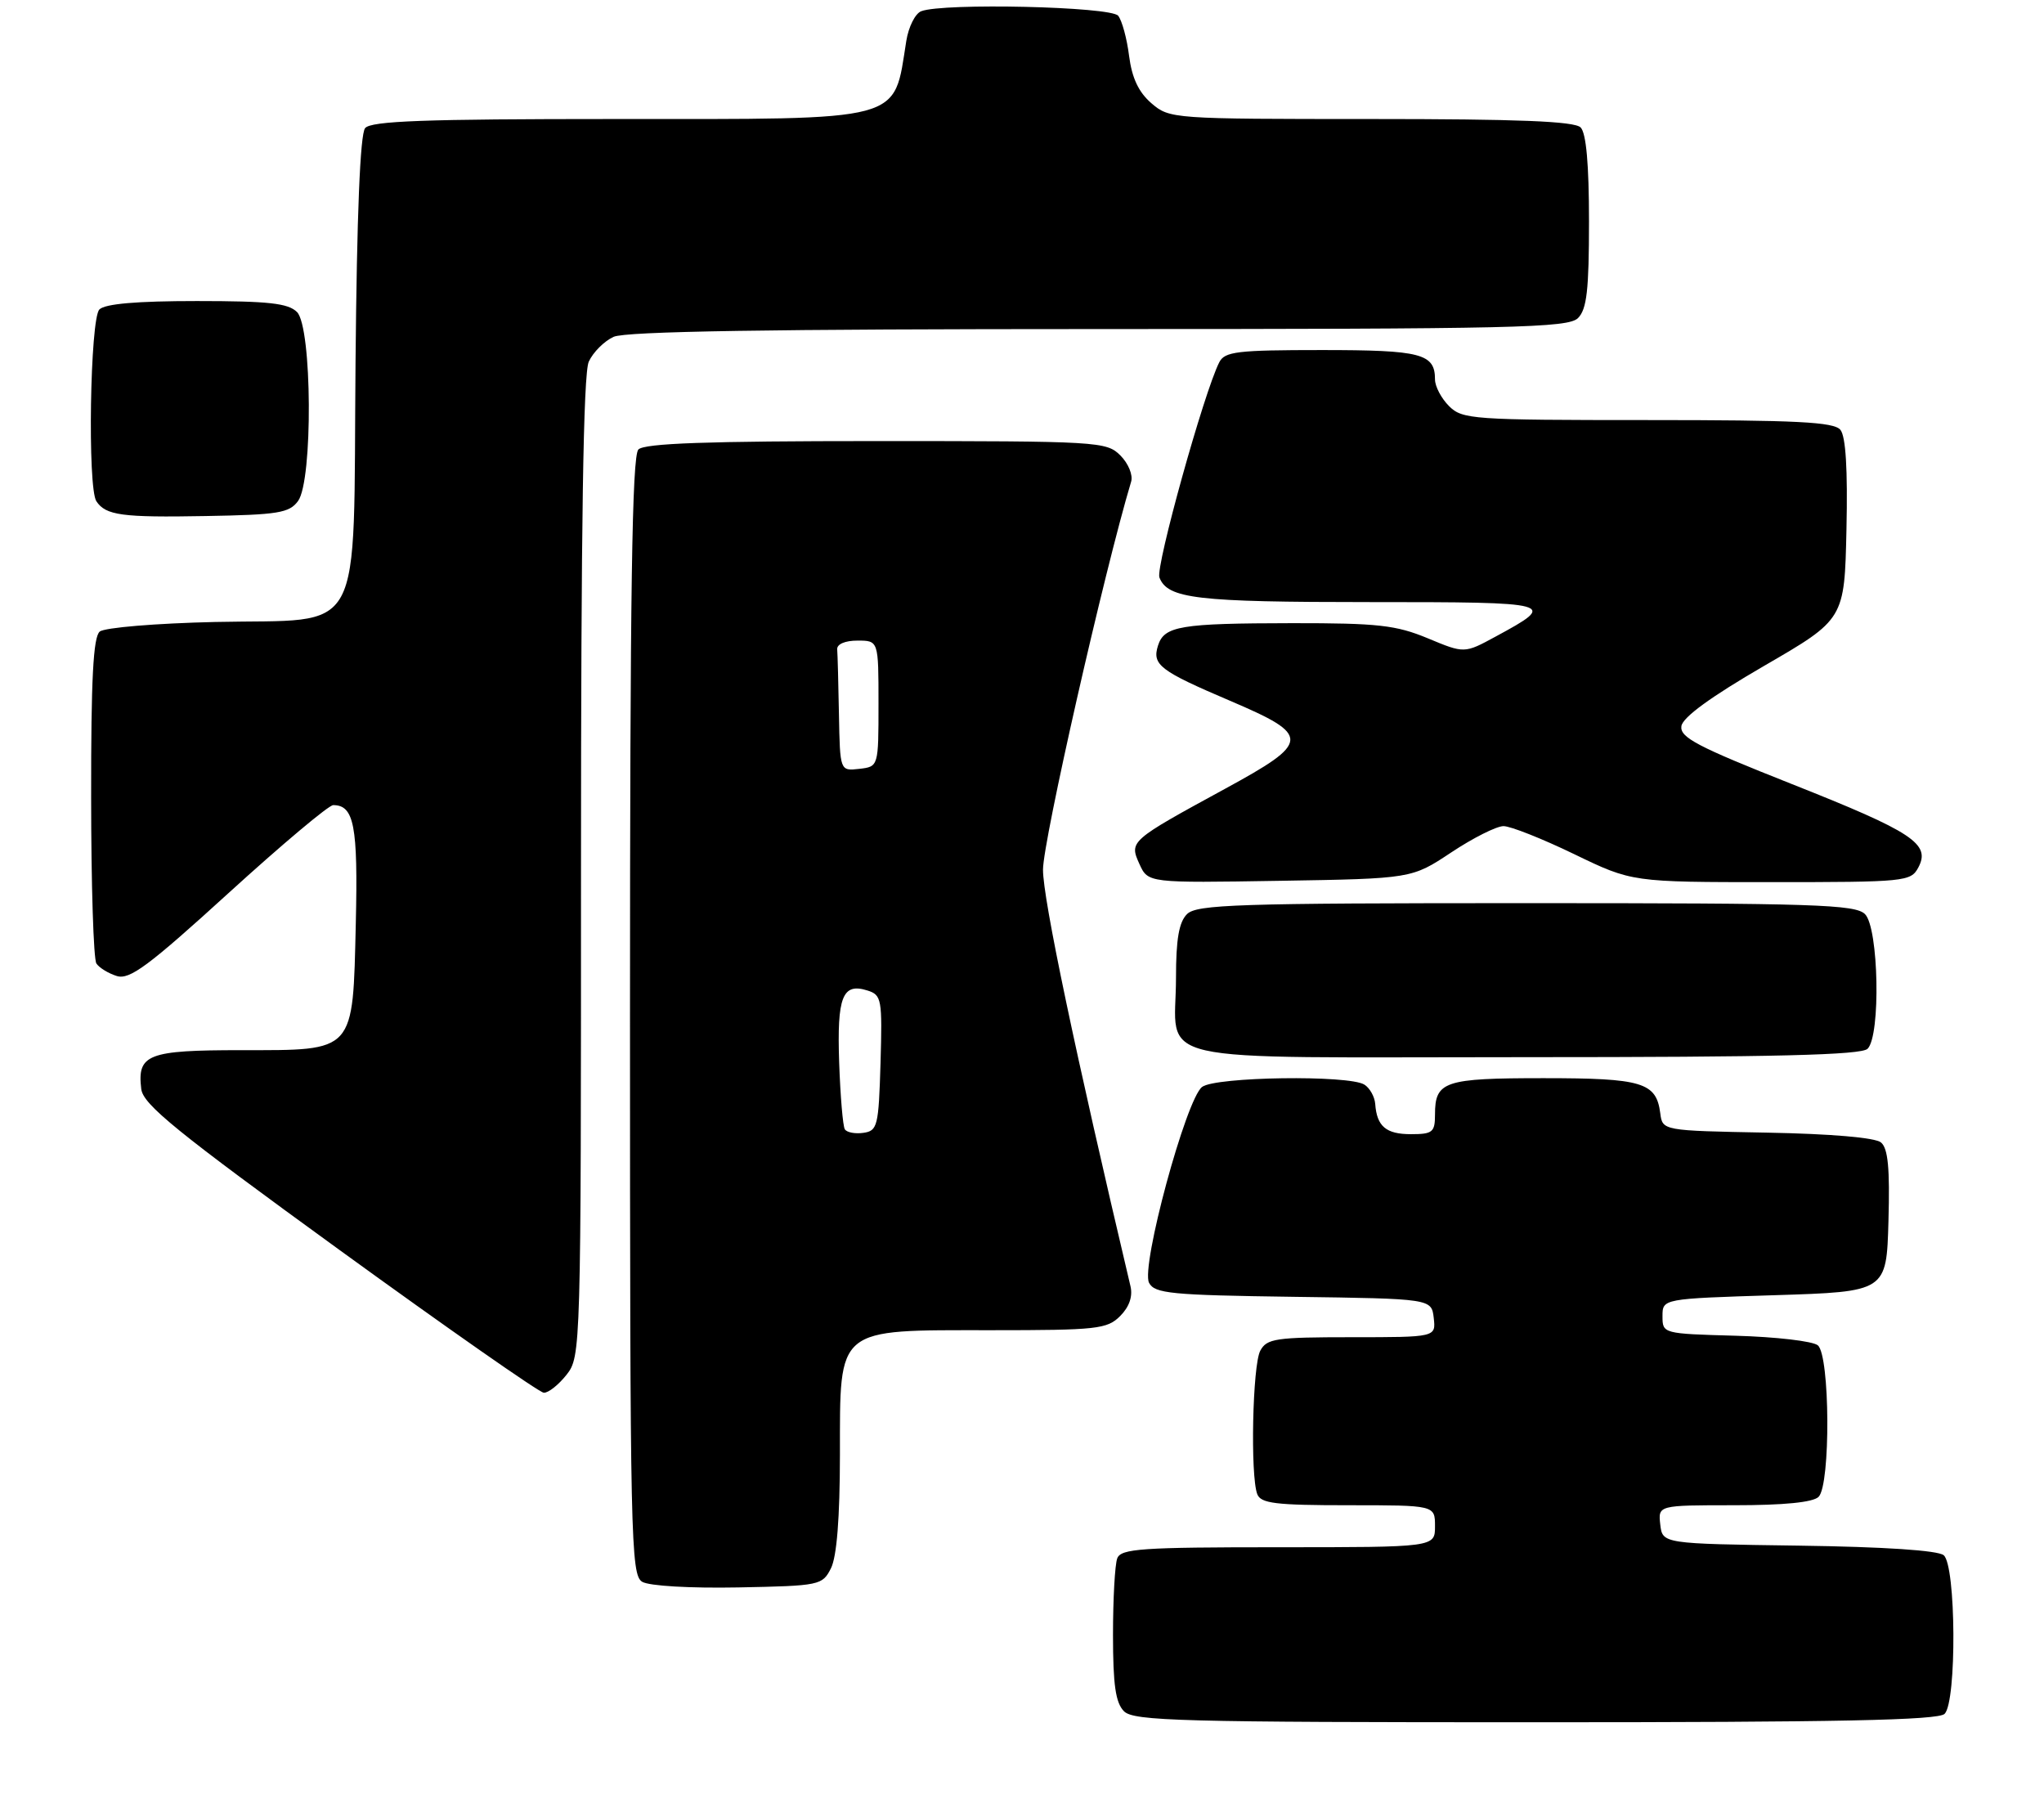 <?xml version="1.0" encoding="UTF-8" standalone="no"?>
<!DOCTYPE svg PUBLIC "-//W3C//DTD SVG 1.1//EN" "http://www.w3.org/Graphics/SVG/1.1/DTD/svg11.dtd" >
<svg xmlns="http://www.w3.org/2000/svg" xmlns:xlink="http://www.w3.org/1999/xlink" version="1.1" viewBox="0 0 292 257">
 <g >
 <path fill="currentColor"
d=" M 277.80 244.80 C 279.55 243.05 279.44 223.61 277.67 222.14 C 276.84 221.45 269.19 220.94 256.92 220.77 C 237.50 220.50 237.50 220.50 237.18 217.75 C 236.87 215.00 236.87 215.00 247.73 215.00 C 254.85 215.00 259.01 214.59 259.80 213.80 C 261.53 212.07 261.43 193.60 259.69 192.16 C 258.97 191.56 253.69 190.95 247.94 190.79 C 237.55 190.50 237.50 190.49 237.50 188.00 C 237.50 185.50 237.50 185.50 253.50 185.00 C 269.50 184.50 269.50 184.50 269.78 174.40 C 269.99 166.86 269.72 164.02 268.71 163.18 C 267.88 162.49 261.59 161.95 252.43 161.78 C 237.50 161.50 237.50 161.50 237.18 159.00 C 236.61 154.60 234.62 154.00 220.51 154.00 C 206.31 154.00 205.00 154.44 205.00 159.20 C 205.00 161.72 204.66 162.00 201.56 162.00 C 198.01 162.00 196.69 160.89 196.46 157.68 C 196.38 156.65 195.69 155.41 194.91 154.92 C 192.69 153.52 173.66 153.79 171.73 155.25 C 169.44 156.98 162.95 180.93 164.15 183.23 C 164.95 184.76 167.26 184.99 184.77 185.23 C 204.50 185.50 204.50 185.50 204.82 188.25 C 205.13 191.00 205.13 191.00 193.10 191.00 C 182.23 191.00 180.97 191.19 180.04 192.93 C 178.93 195.00 178.60 210.79 179.61 213.42 C 180.12 214.74 182.23 215.00 192.61 215.00 C 205.00 215.00 205.00 215.00 205.00 218.00 C 205.00 221.00 205.00 221.00 182.61 221.00 C 163.11 221.00 160.14 221.20 159.61 222.58 C 159.27 223.45 159.00 228.37 159.00 233.51 C 159.00 240.67 159.37 243.22 160.57 244.43 C 161.96 245.82 168.68 246.00 219.37 246.00 C 262.55 246.00 276.89 245.71 277.80 244.80 Z  M 118.71 224.00 C 119.54 222.35 119.98 216.83 119.99 207.82 C 120.01 189.38 119.26 190.00 141.63 190.00 C 156.71 190.00 158.16 189.84 160.02 187.98 C 161.32 186.68 161.84 185.18 161.50 183.73 C 153.59 150.27 149.00 128.41 149.00 124.22 C 149.00 120.13 157.75 81.60 161.59 68.80 C 161.88 67.86 161.19 66.19 160.05 65.05 C 158.07 63.07 156.94 63.00 125.20 63.00 C 101.02 63.00 92.08 63.32 91.20 64.20 C 90.29 65.11 90.00 84.46 90.00 145.15 C 90.00 220.04 90.11 224.96 91.75 225.94 C 92.76 226.53 98.56 226.87 105.47 226.74 C 117.13 226.51 117.48 226.44 118.71 224.00 Z  M 80.93 196.37 C 82.98 193.76 83.00 193.03 83.00 123.91 C 83.00 74.87 83.33 53.37 84.11 51.66 C 84.72 50.32 86.32 48.72 87.66 48.11 C 89.37 47.33 110.09 47.00 156.98 47.00 C 216.44 47.00 224.03 46.83 225.43 45.43 C 226.69 44.17 227.00 41.41 227.00 31.63 C 227.00 23.45 226.60 19.00 225.80 18.20 C 224.92 17.32 216.88 17.00 195.86 17.00 C 167.48 17.00 167.08 16.97 164.49 14.75 C 162.66 13.17 161.71 11.15 161.30 8.00 C 160.99 5.52 160.29 2.94 159.74 2.25 C 158.71 0.94 134.76 0.39 131.61 1.60 C 130.75 1.92 129.79 3.84 129.47 5.85 C 127.60 17.54 129.64 17.00 87.67 17.00 C 60.60 17.00 53.01 17.28 52.16 18.30 C 51.45 19.16 50.98 30.59 50.79 51.78 C 50.43 91.94 52.37 88.36 30.72 88.84 C 22.30 89.03 14.94 89.64 14.25 90.21 C 13.32 90.98 13.00 96.97 13.02 113.87 C 13.02 126.32 13.36 137.00 13.77 137.62 C 14.17 138.23 15.49 139.04 16.69 139.41 C 18.52 139.98 21.21 137.98 32.66 127.55 C 40.24 120.65 46.96 115.00 47.60 115.00 C 50.59 115.00 51.15 117.96 50.83 131.84 C 50.39 150.47 50.82 150.00 34.47 150.00 C 21.11 150.00 19.58 150.59 20.18 155.55 C 20.45 157.77 25.20 161.63 48.50 178.54 C 63.90 189.71 77.03 198.89 77.68 198.93 C 78.33 198.97 79.79 197.81 80.93 196.37 Z  M 266.80 149.80 C 268.69 147.91 268.39 132.53 266.43 130.57 C 265.04 129.19 259.26 129.00 218.00 129.00 C 176.74 129.00 170.96 129.19 169.57 130.57 C 168.42 131.72 168.00 134.16 168.00 139.64 C 168.00 152.21 162.70 151.00 217.84 151.00 C 253.65 151.00 265.90 150.70 266.80 149.80 Z  M 207.33 121.75 C 210.43 119.69 213.79 118.00 214.79 118.00 C 215.79 118.00 220.33 119.80 224.88 122.00 C 233.15 126.00 233.15 126.00 253.04 126.00 C 272.17 126.00 272.97 125.92 274.04 123.92 C 275.85 120.54 273.30 118.85 255.95 111.98 C 242.42 106.62 239.96 105.33 240.20 103.71 C 240.40 102.44 244.43 99.51 252.00 95.12 C 263.50 88.46 263.50 88.46 263.78 75.62 C 263.97 67.01 263.68 62.32 262.91 61.39 C 261.98 60.27 256.67 60.00 235.38 60.00 C 210.33 60.00 208.90 59.90 207.00 58.00 C 205.90 56.90 205.00 55.19 205.00 54.20 C 205.00 50.51 203.05 50.00 188.84 50.00 C 176.73 50.00 174.96 50.21 174.18 51.75 C 171.99 56.05 165.06 80.98 165.63 82.48 C 166.80 85.52 170.90 86.00 195.69 86.00 C 222.26 86.00 222.59 86.09 213.67 90.92 C 209.20 93.35 209.20 93.35 203.97 91.17 C 199.43 89.29 196.86 89.00 184.62 89.01 C 168.61 89.03 166.32 89.41 165.43 92.21 C 164.56 94.96 165.67 95.81 175.73 100.10 C 187.34 105.05 187.29 105.98 175.00 112.67 C 161.39 120.09 161.30 120.16 162.78 123.42 C 164.01 126.12 164.01 126.12 182.85 125.81 C 201.68 125.50 201.68 125.50 207.33 121.75 Z  M 42.58 71.56 C 44.72 68.64 44.59 46.73 42.43 44.57 C 41.16 43.31 38.37 43.00 28.13 43.00 C 19.56 43.00 15.01 43.39 14.20 44.20 C 12.87 45.53 12.48 69.68 13.77 71.60 C 15.11 73.61 17.41 73.93 29.33 73.71 C 39.75 73.53 41.33 73.27 42.58 71.56 Z  M 120.69 161.30 C 120.41 160.86 120.05 156.56 119.88 151.76 C 119.56 142.36 120.35 140.34 123.93 141.48 C 125.95 142.12 126.05 142.71 125.79 151.83 C 125.52 160.87 125.36 161.52 123.34 161.81 C 122.16 161.98 120.96 161.75 120.69 161.30 Z  M 119.85 102.07 C 119.77 97.63 119.66 93.44 119.60 92.75 C 119.54 92.01 120.71 91.50 122.50 91.50 C 125.50 91.50 125.50 91.50 125.50 100.50 C 125.50 109.50 125.50 109.50 122.75 109.82 C 120.00 110.13 120.00 110.13 119.85 102.07 Z "/>
</g>
</svg>